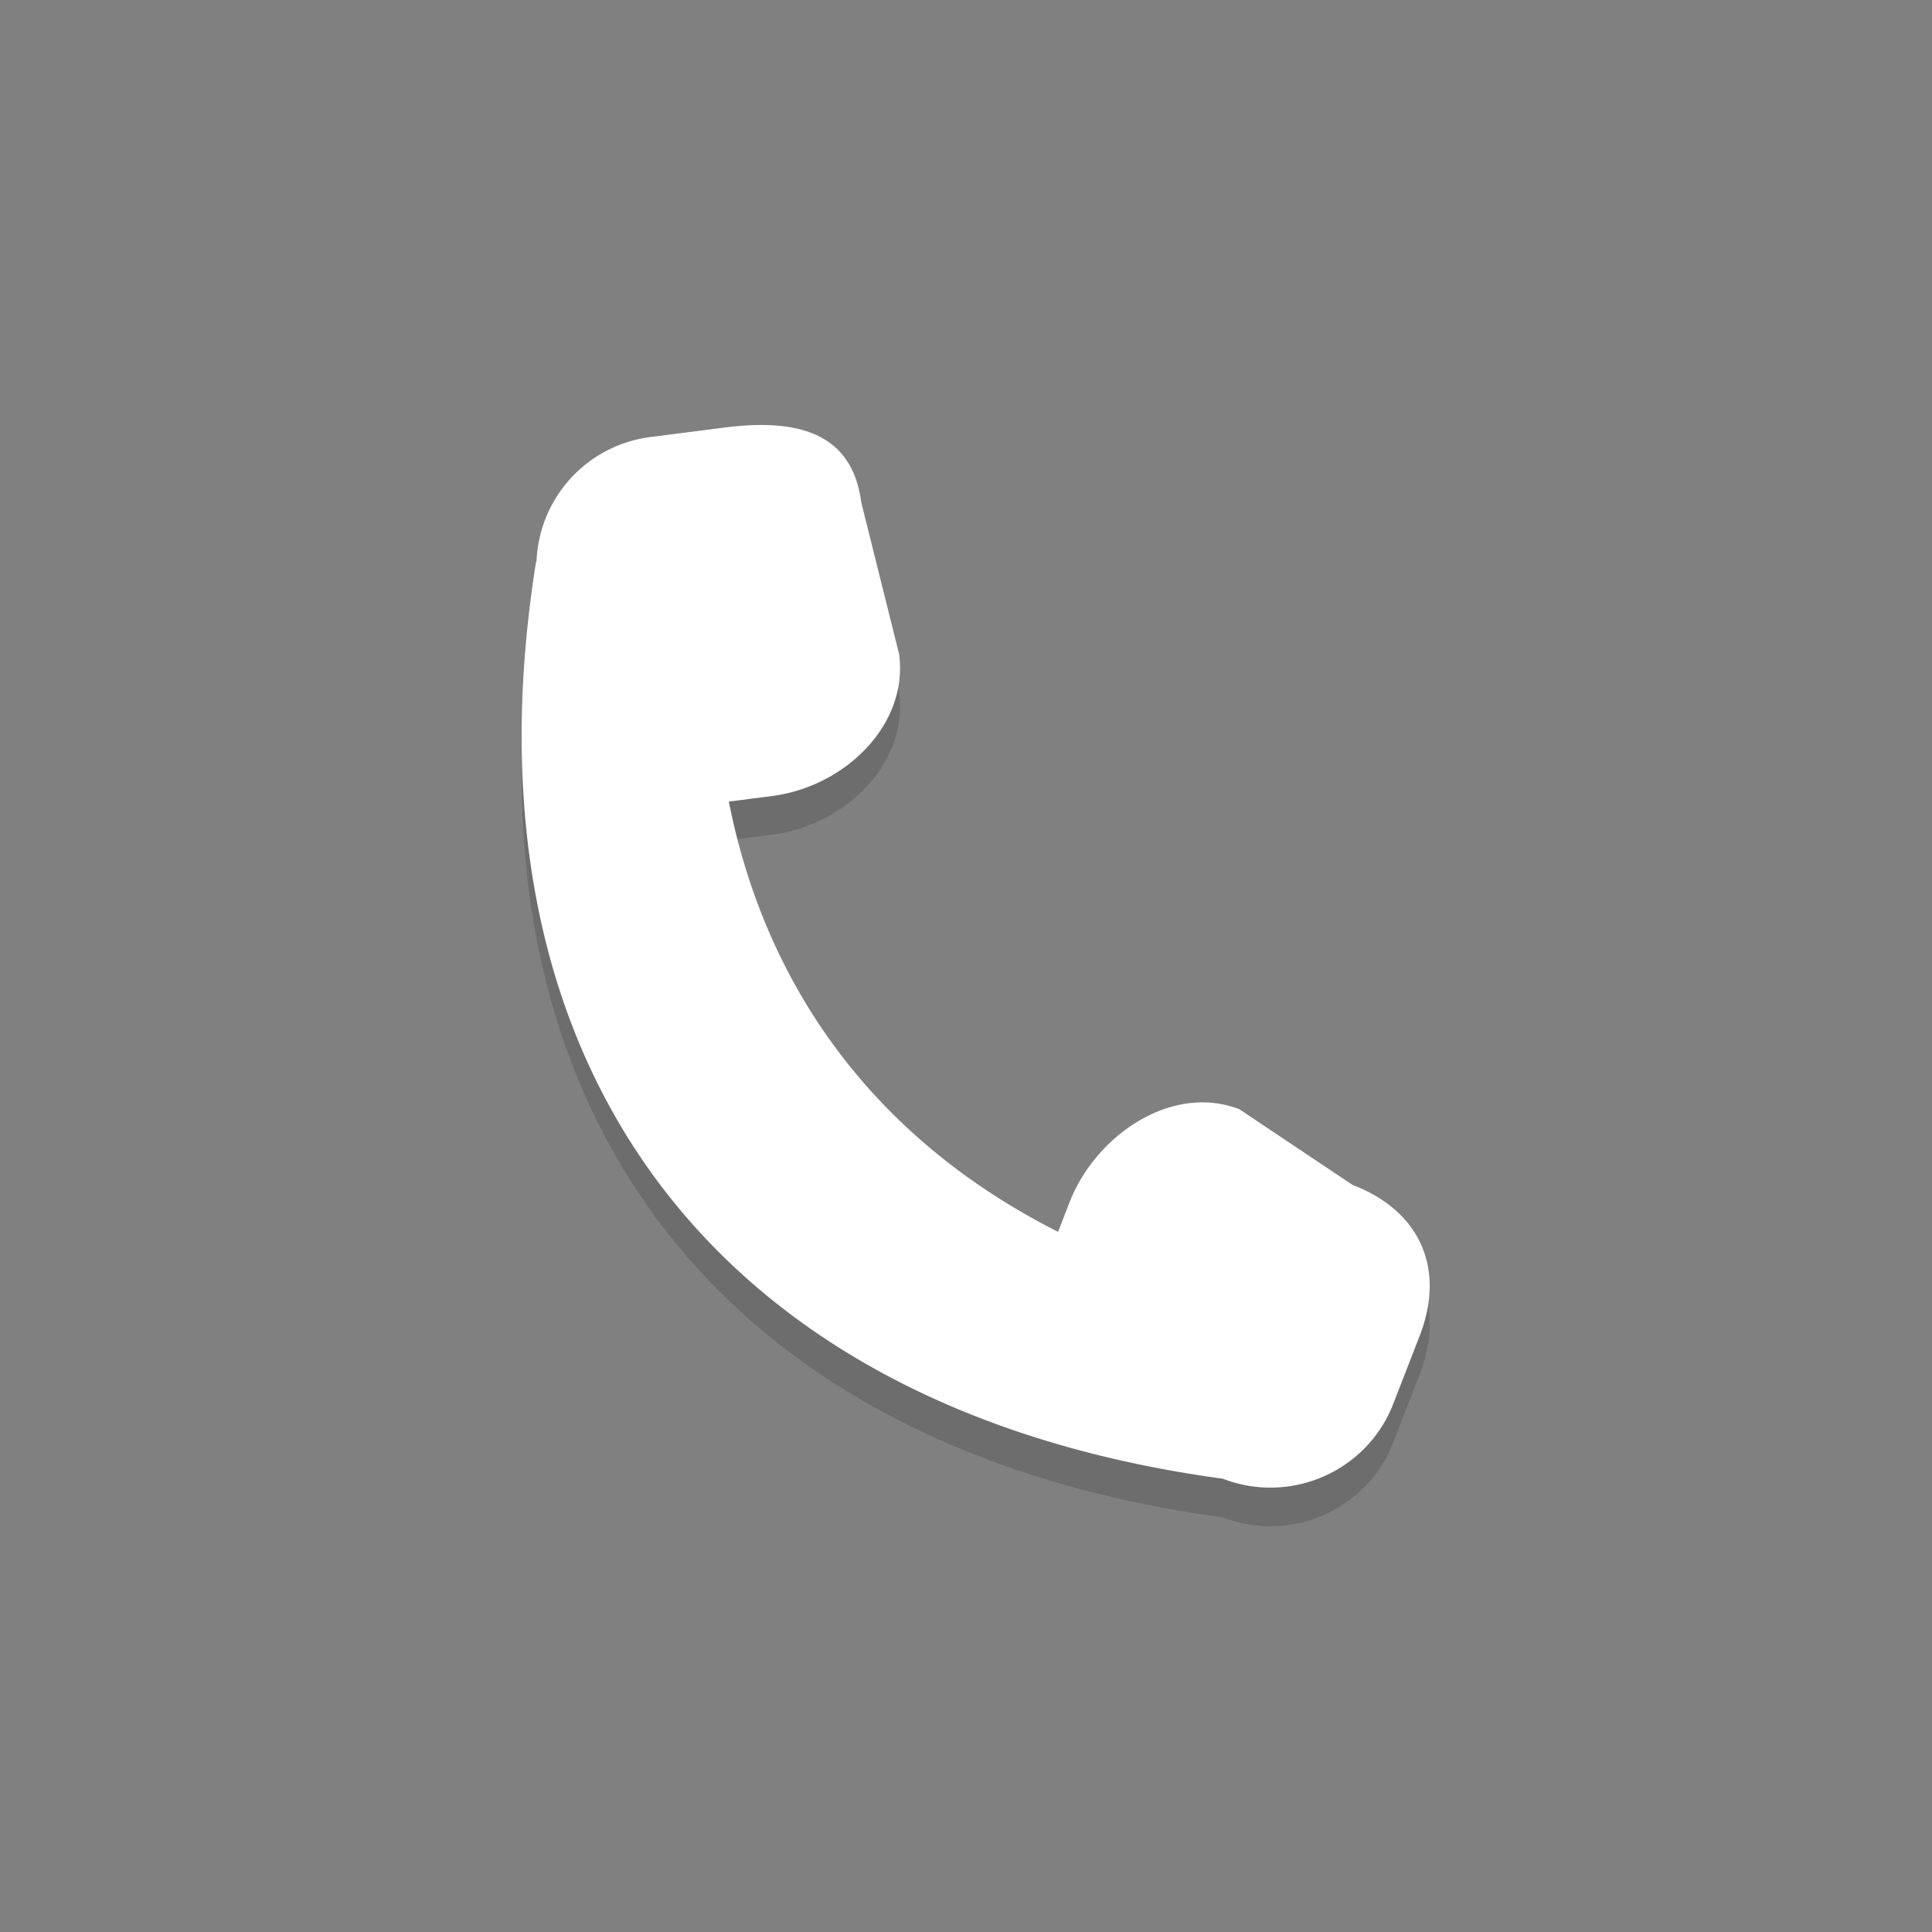 <svg xmlns="http://www.w3.org/2000/svg" width="100" height="100" viewBox="0 0 100 100"><rect x="0" y="0" width="100" height="100" fill="#808080" stroke="none"/><path d="M70.012 63.334l-5.868-3.924c-3.501-1.34-7.43 1.348-8.785 4.818l-.593 1.532c-9.185-4.638-15.061-12.301-17.043-22.27l2.243-.289c3.729-.478 7.056-3.65 6.573-7.336l-1.957-7.849c-.48-3.687-3.387-4.361-7.114-3.882l-3.795.487a6.75 6.75 0 0 0-5.903 6.444l-.022.01c-4.162 26.018 9.249 43.898 35.543 47.462l.02.008c3.505 1.342 7.439-.391 8.795-3.862l1.373-3.532c1.352-3.472.035-6.478-3.467-7.817z" opacity=".15"/><path fill="#fff" d="M70.012 61.334l-5.868-3.924c-3.501-1.34-7.43 1.348-8.785 4.818l-.593 1.532c-9.185-4.638-15.061-12.301-17.043-22.27l2.243-.289c3.729-.478 7.056-3.65 6.573-7.336l-1.957-7.849c-.48-3.687-3.387-4.361-7.114-3.882l-3.795.487a6.75 6.75 0 0 0-5.903 6.444l-.022.01c-4.162 26.018 9.249 43.898 35.543 47.462l.02.008c3.505 1.342 7.439-.391 8.795-3.862l1.373-3.532c1.352-3.472.035-6.478-3.467-7.817z"/></svg>